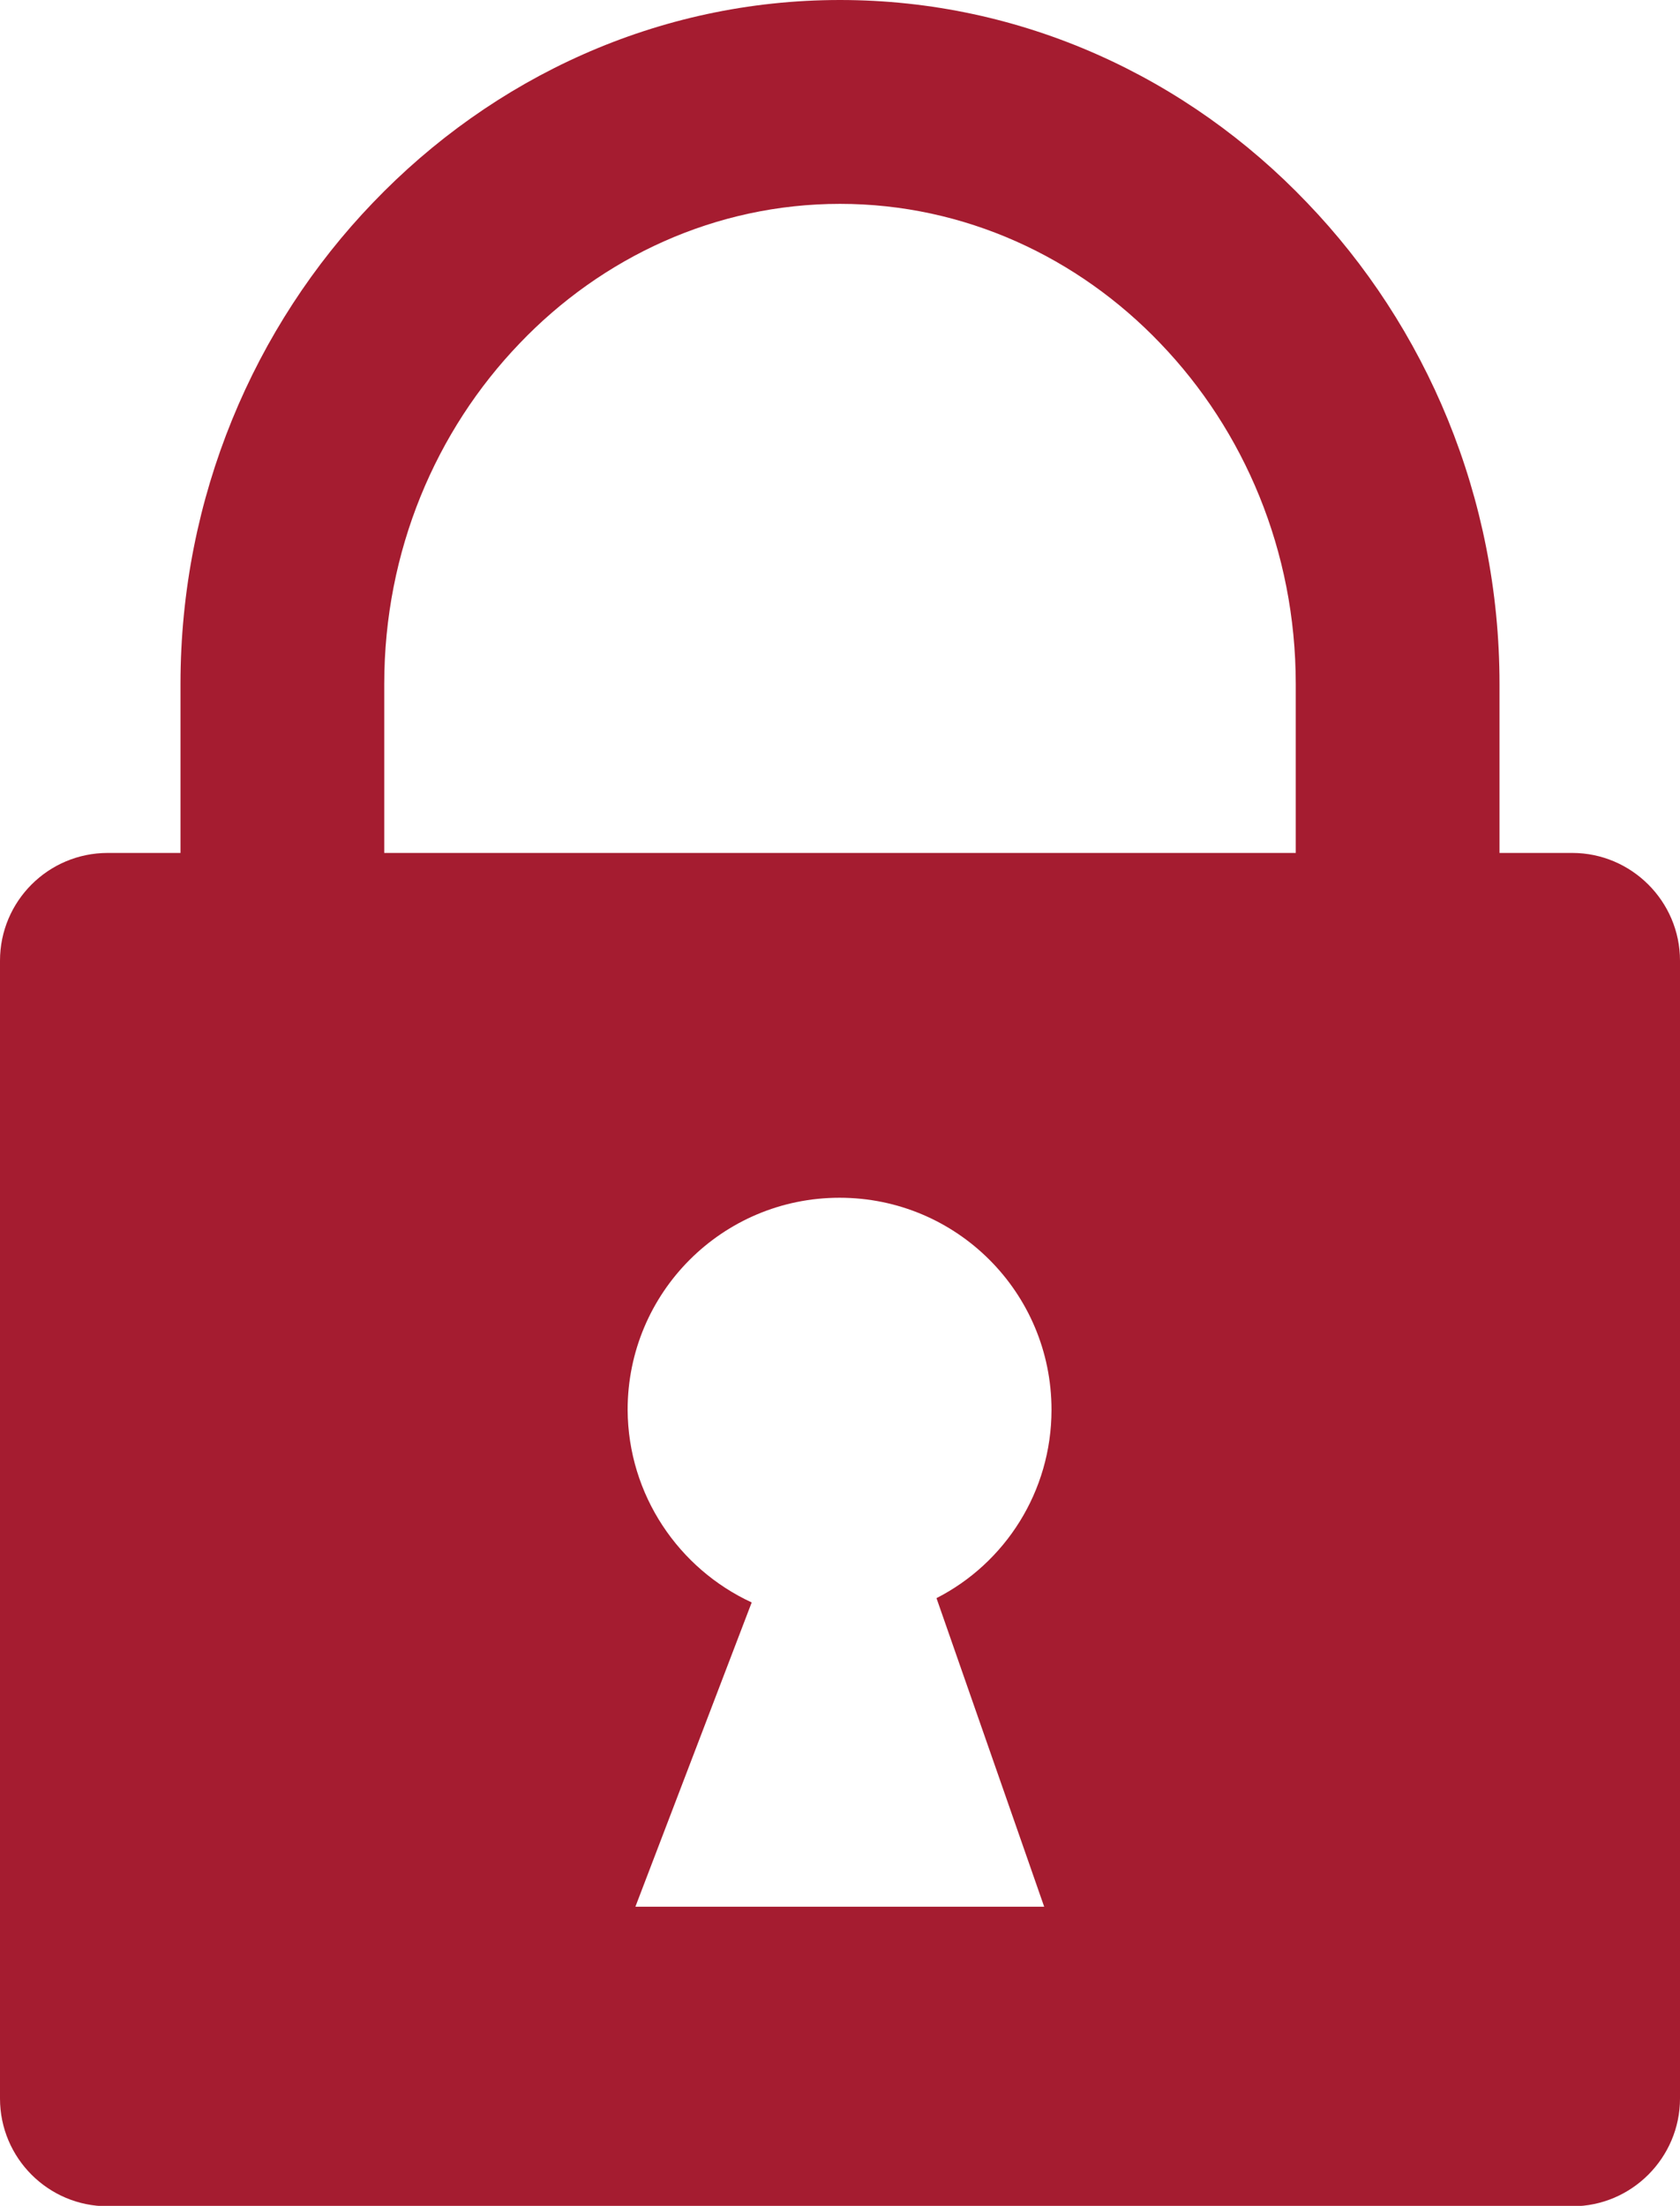 <?xml version="1.0" encoding="utf-8"?>
<!-- Generator: Adobe Illustrator 26.0.3, SVG Export Plug-In . SVG Version: 6.00 Build 0)  -->
<svg version="1.1"
	 id="Layer_1" shape-rendering="geometricPrecision" text-rendering="geometricPrecision" image-rendering="optimizeQuality"
	 xmlns="http://www.w3.org/2000/svg" xmlns:xlink="http://www.w3.org/1999/xlink" x="0px" y="0px" viewBox="0 0 390 511.8"
	 style="enable-background:new 0 0 390 511.8;" xml:space="preserve">
<style type="text/css">
	.st0{fill-rule:evenodd;clip-rule:evenodd;fill:#A51C30;}
</style>
<path class="st0" d="M25,197.9h16.9v-39.2c0-43.4,17.1-83,44.7-111.7C114.4,18,152.7,0,195,0c42.3,0,80.7,18,108.4,47
	c27.6,28.7,44.7,68.3,44.7,111.7v39.2H365c13.7,0,25,11.2,25,25v264c0,13.7-11.2,25-25,25H25c-13.8,0-25-11.2-25-25v-264
	C0,209.1,11.2,197.9,25,197.9z M174.5,371.8l-27,70.6h94.9l-25-71.6c15.9-8.1,26.7-24.7,26.7-43.7c0-27.2-22-49.2-49.2-49.2
	c-27.2,0-49.2,22-49.2,49.2C145.8,346.9,157.6,364,174.5,371.8L174.5,371.8z M89.2,197.9h211.6v-39.2c0-30.9-12-58.8-31.4-79
	c-19.1-20-45.5-32.4-74.4-32.4c-28.9,0-55.3,12.4-74.4,32.4c-19.4,20.2-31.4,48.1-31.4,79C89.2,158.7,89.2,197.9,89.2,197.9z"/>
</svg>
